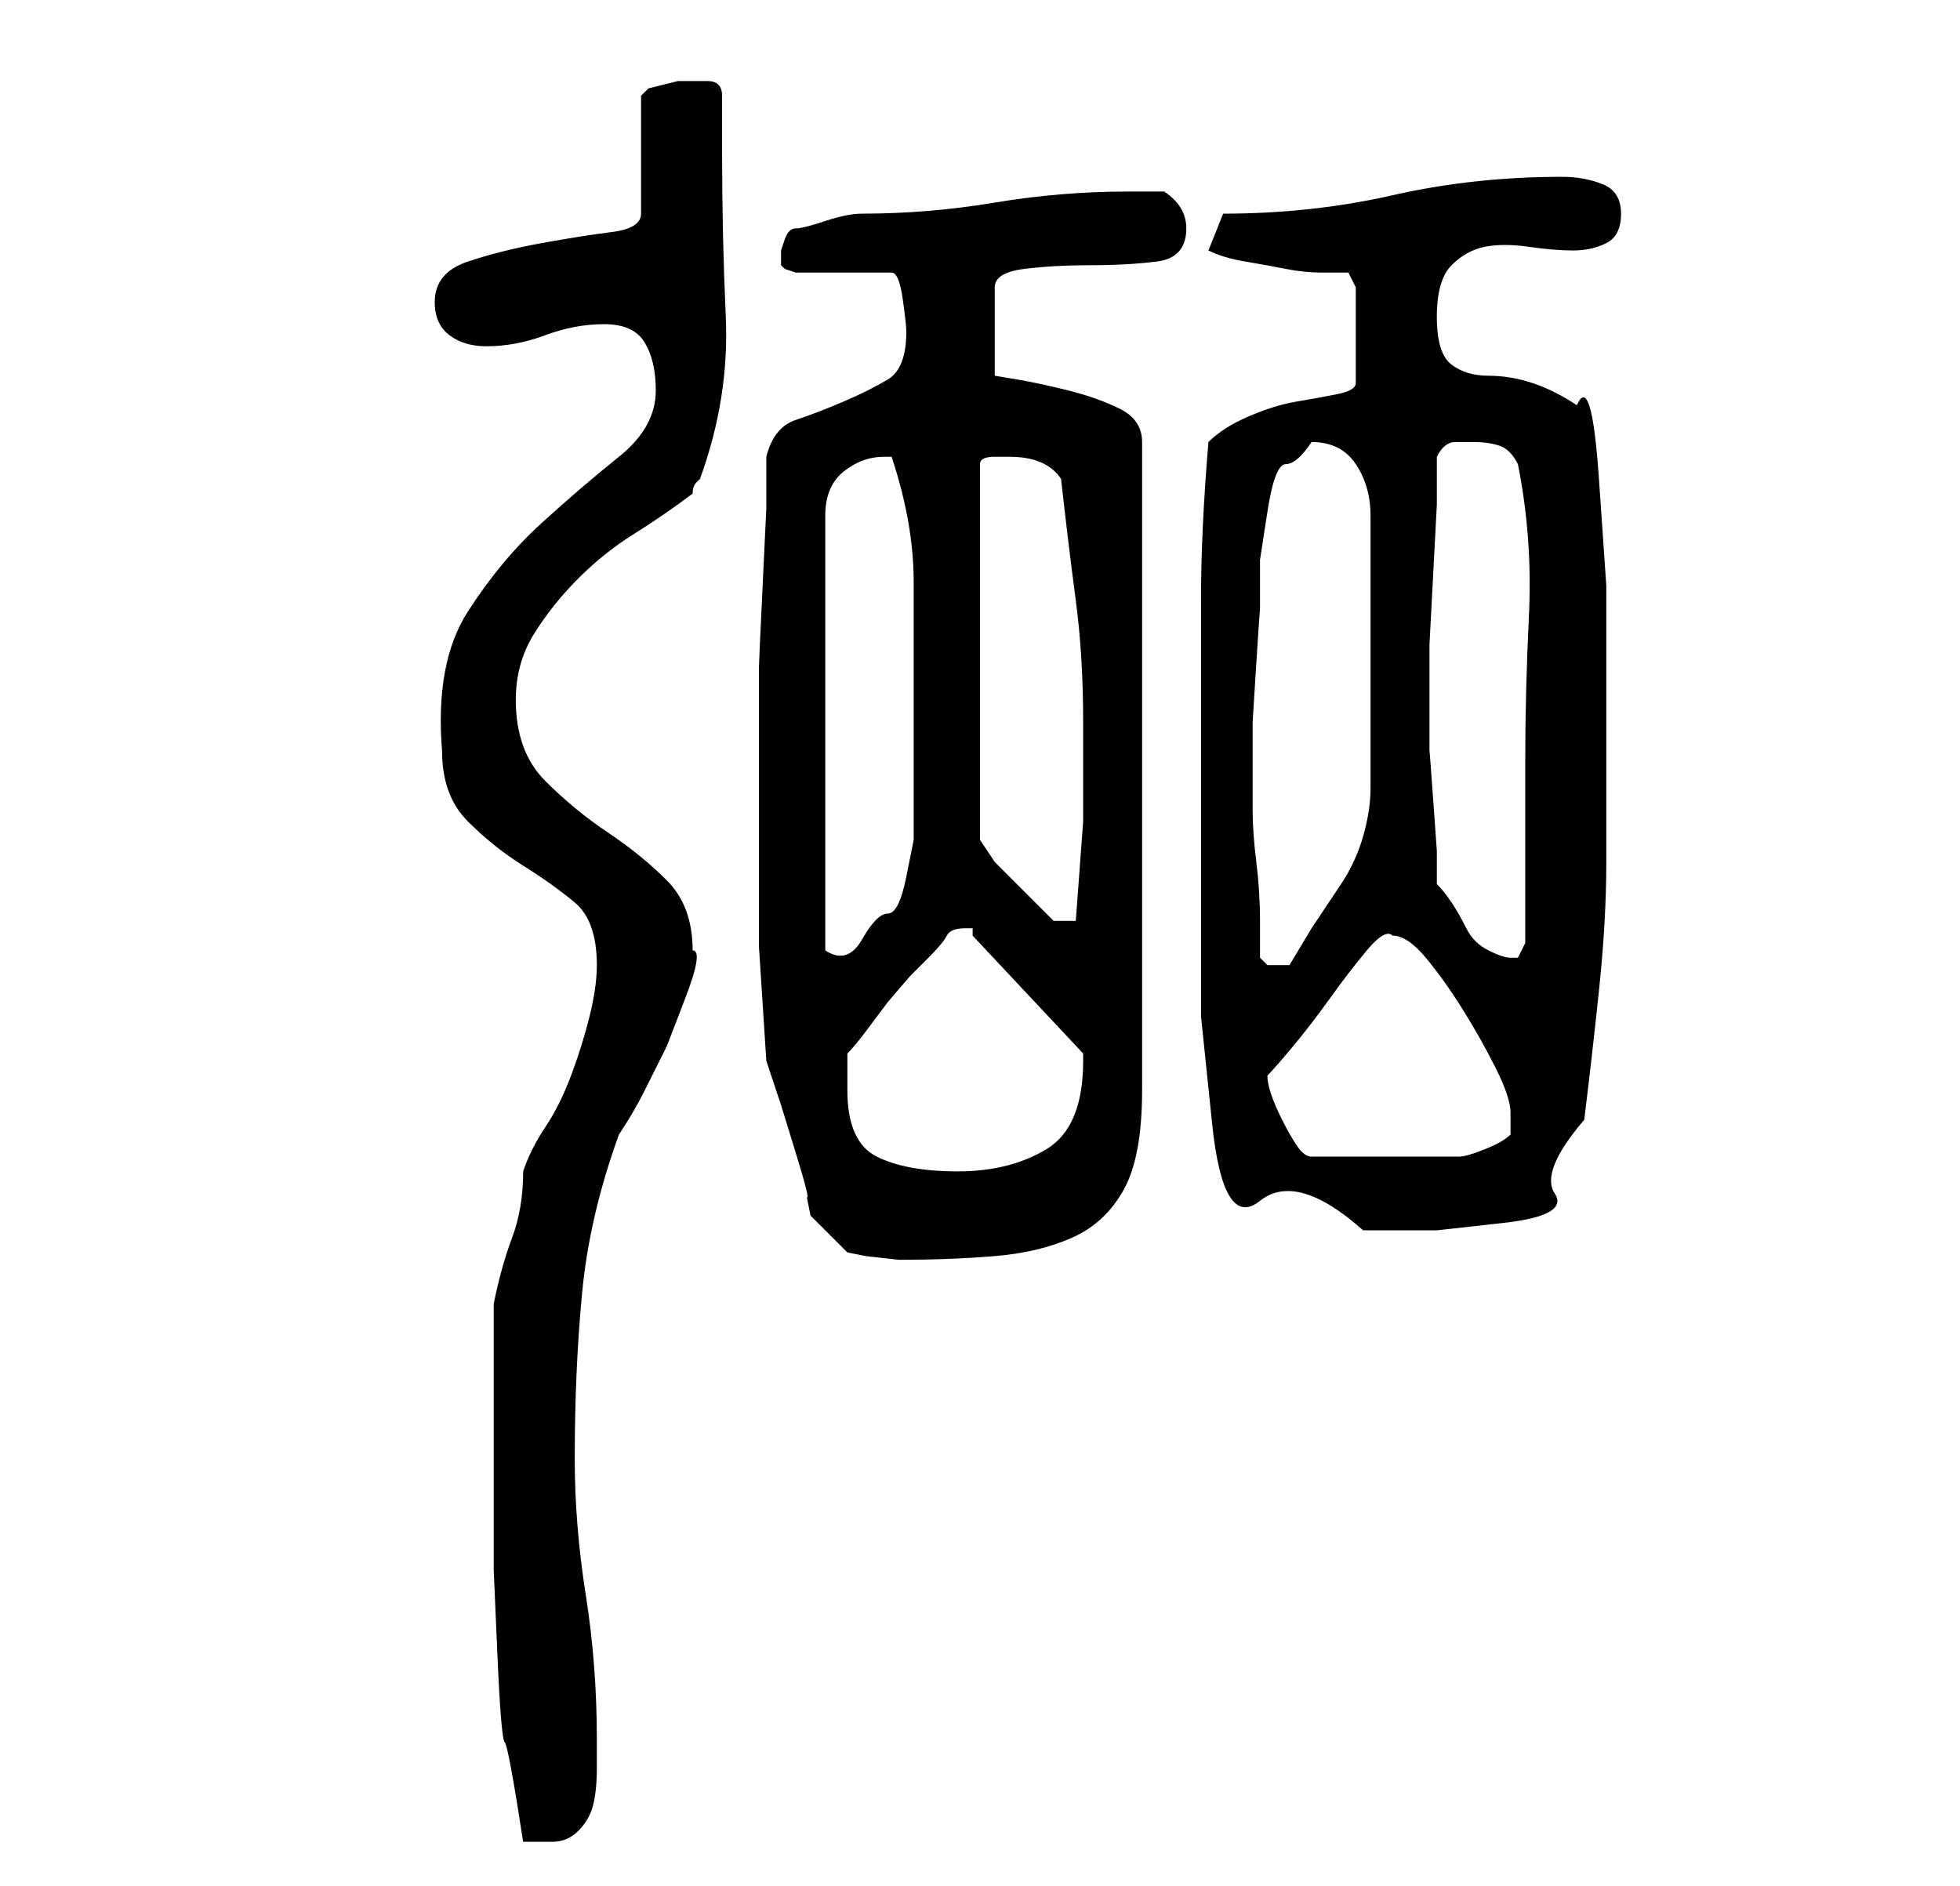 <?xml version="1.0" standalone="no"?>
<!DOCTYPE svg PUBLIC "-//W3C//DTD SVG 1.1//EN" "http://www.w3.org/Graphics/SVG/1.1/DTD/svg11.dtd" >
<svg xmlns="http://www.w3.org/2000/svg" xmlns:xlink="http://www.w3.org/1999/xlink" version="1.1" viewBox="-10 0 266 256">
   <path fill="currentColor"
d="M57 200v13t0.5 11.5t1 12t2.5 13.5h1.5h2.5q2 0 3.5 -1.5t2 -3.5t0.5 -5v-4q0 -10 -1.5 -19.5t-1.5 -18.5q0 -12 1 -22.5t5 -21.5q2 -3 3.5 -6l3 -6t2.5 -6.5t1 -6.5q0 -6 -3.5 -9.5t-8 -6.5t-8.5 -7t-4 -11q0 -5 2.5 -9t6 -7.5t7.5 -6t8 -5.5q0 -1 0.5 -1.5l0.5 -0.5
q4 -11 3.5 -22t-0.5 -22v-8q0 -2 -2 -2h-3h-1t-2 0.5t-2 0.5t-1 1v16q0 2 -4 2.5t-9.5 1.5t-10 2.5t-4.5 5.5q0 3 2 4.5t5 1.5q4 0 8 -1.5t8 -1.5t5.5 2.5t1.5 6.5q0 5 -5 9t-10.5 9t-10 12t-3.5 19q0 6 3.5 9.5t7.5 6t7 5t3 8.5q0 3 -1 7t-2.5 8t-3.5 7t-3 6q0 5 -1.5 9
t-2.5 9v23zM93 112v16.5t1 15.5l2 6t2 6.5t1.5 6l0.5 2.5l5 5l2.5 0.5t4.5 0.5q7 0 13 -0.5t10.5 -2.5t7 -6.5t2.5 -13.5v-88q0 -3 -3 -4.5t-7 -2.5t-7 -1.5l-3 -0.5v-12q0 -2 4 -2.5t9 -0.5t9 -0.5t4 -4.5q0 -3 -3 -5h-2.5h-2.5q-9 0 -18 1.5t-18 1.5q-2 0 -5 1t-4 1
t-1.5 1.5l-0.5 1.5v1v1l0.5 0.5t1.5 0.5h13q1 0 1.5 3.5t0.5 4.5q0 5 -2.5 6.5t-6 3t-6.5 2.5t-4 5v7t-0.5 10.5t-0.5 11v6.5v15zM153 101v21v16t1.5 14.5t6.5 10.5t14 4h10t9 -1t7 -4t4 -10q1 -8 2 -17.5t1 -17.5v-11v-11v-15.5t-1 -14.5t-3 -10q-3 -2 -6 -3t-6 -1t-5 -1.5
t-2 -6.5t2 -7t4.5 -2.5t6 0t6 0.5t4.5 -1t2 -4t-2.5 -4t-5.5 -1q-12 0 -23 2.5t-23 2.5l-2 5q2 1 5 1.5t5.5 1t5 0.5h3.5l1 2v13q0 1 -2.5 1.5t-5.5 1t-6.5 2t-5.5 3.5q-1 12 -1 21v20zM105 148v-5q1 -1 2.5 -3l3 -4t3 -3.5l2.5 -2.5q2 -2 2.5 -3t2.5 -1h1v1l15 16v1
q0 9 -5 12t-12 3t-11 -2t-4 -9zM162 146q1 -1 3.5 -4t5 -6.5t5 -6.5t3.5 -2q2 0 4.5 3t5 7t4.5 8t2 6v3q-1 1 -3.5 2t-3.5 1h-20q-1 0 -2 -1.5t-2 -3.5t-1.5 -3.5t-0.5 -2.5zM161 130v-5q0 -4 -0.5 -8t-0.5 -7v-5v-7t0.5 -8t0.5 -7v-3v-4t1 -6.5t2.5 -6.5t3.5 -3q4 0 6 3
t2 7v37q0 3 -1 6.5t-3 6.5l-4 6t-3 5h-1h-2t-1 -1zM185 120v-4.5t-0.5 -7t-0.5 -6.5v-5v-1v-2v-6.5t0.5 -9.5t0.5 -9.5v-6.5q1 -2 2.5 -2h2.5q2 0 3.5 0.5t2.5 2.5q2 10 1.5 20.5t-0.5 19.5v25l-0.5 1l-0.5 1h-1q-1 0 -3 -1t-3 -3t-2 -3.5t-2 -2.5zM110 62v0h1q3 9 3 17v18
v3v5v5v4t-1 5t-2.5 5t-3.5 3.5t-5 1.5v-59q0 -4 2.5 -6t5.5 -2zM127 62q5 0 7 3q1 9 2 16.5t1 16.5v13.5t-1 13.5h-3l-1 -1l-2.5 -2.5l-2.5 -2.5l-2 -2l-1 -1.5l-1 -1.5v-51q0 -1 2 -1h2z" />
</svg>
